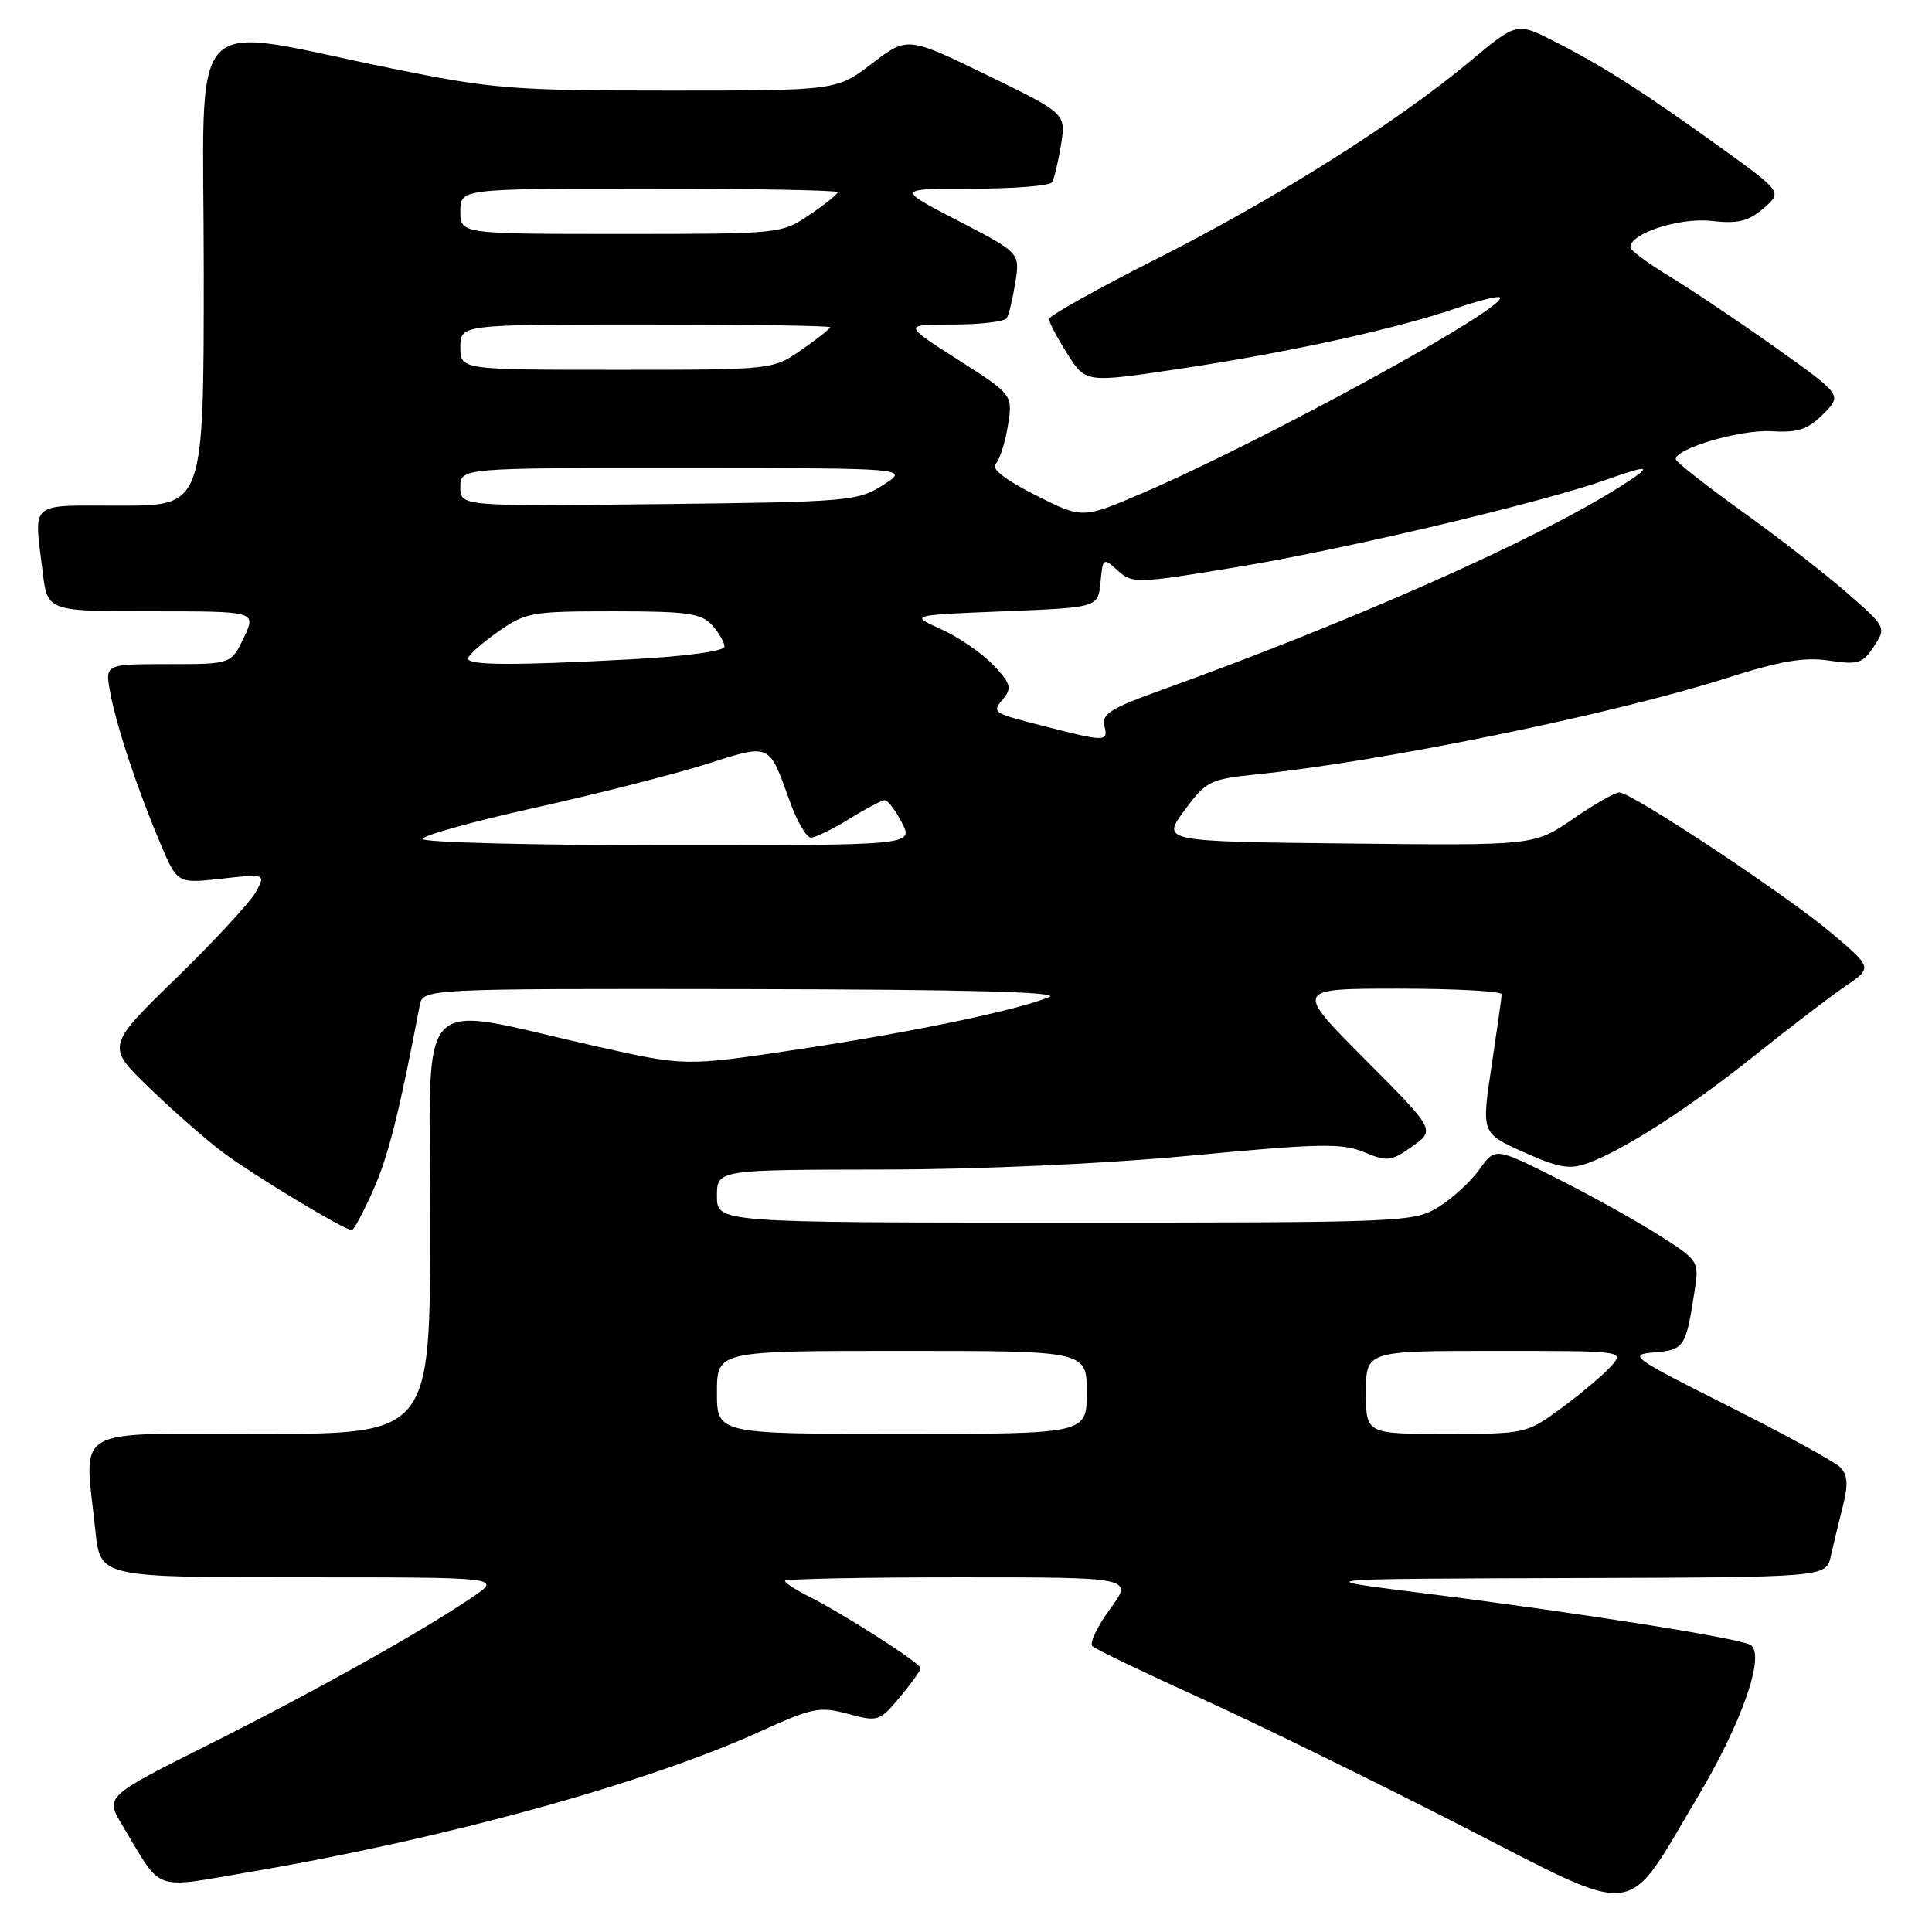 <?xml version="1.0" encoding="UTF-8" standalone="no"?>
<!DOCTYPE svg PUBLIC "-//W3C//DTD SVG 1.1//EN" "http://www.w3.org/Graphics/SVG/1.1/DTD/svg11.dtd" >
<svg xmlns="http://www.w3.org/2000/svg" xmlns:xlink="http://www.w3.org/1999/xlink" version="1.1" viewBox="0 0 256 256">
 <g >
 <path fill="currentColor"
d=" M 224.87 238.25 C 230.85 228.22 233.98 219.23 231.94 217.96 C 230.47 217.06 208.98 213.66 188.00 211.03 C 173.50 209.21 173.50 209.21 207.73 209.10 C 241.96 209.00 241.96 209.00 242.58 206.25 C 242.92 204.74 243.64 201.75 244.18 199.61 C 244.92 196.66 244.83 195.40 243.83 194.41 C 243.10 193.68 236.43 190.03 229.00 186.30 C 216.18 179.86 215.69 179.50 219.20 179.20 C 223.16 178.86 223.38 178.53 224.51 171.29 C 225.16 167.08 225.16 167.08 219.83 163.67 C 216.90 161.80 210.81 158.41 206.31 156.15 C 198.11 152.03 198.11 152.03 196.04 154.95 C 194.90 156.55 192.46 158.79 190.61 159.93 C 187.35 161.95 186.04 162.00 141.13 162.00 C 95.00 162.00 95.00 162.00 95.00 158.50 C 95.00 155.00 95.00 155.00 116.75 154.97 C 129.95 154.96 146.14 154.22 157.95 153.11 C 174.86 151.51 177.83 151.45 180.75 152.67 C 183.83 153.95 184.34 153.89 187.14 151.90 C 190.19 149.73 190.19 149.73 180.86 140.36 C 171.54 131.00 171.54 131.00 185.27 131.00 C 192.82 131.00 198.99 131.34 198.98 131.75 C 198.97 132.16 198.36 136.47 197.63 141.33 C 196.30 150.16 196.30 150.16 201.90 152.67 C 206.56 154.76 207.99 155.00 210.40 154.12 C 215.26 152.34 223.76 146.85 232.58 139.80 C 237.19 136.11 242.57 132.01 244.53 130.67 C 248.10 128.24 248.10 128.24 242.80 123.73 C 236.95 118.76 216.21 105.00 214.56 105.00 C 213.99 105.00 211.22 106.58 208.41 108.52 C 203.30 112.04 203.30 112.04 178.61 111.77 C 153.92 111.50 153.92 111.50 156.94 107.39 C 159.82 103.48 160.30 103.25 166.56 102.60 C 183.28 100.89 213.75 94.64 228.78 89.85 C 235.90 87.58 239.06 87.04 242.36 87.53 C 246.20 88.11 246.83 87.91 248.31 85.65 C 249.95 83.15 249.92 83.08 244.80 78.61 C 241.96 76.12 235.69 71.25 230.87 67.79 C 226.05 64.33 222.08 61.21 222.05 60.86 C 221.94 59.44 230.63 56.89 234.71 57.14 C 238.23 57.35 239.53 56.93 241.58 54.88 C 244.11 52.35 244.11 52.35 235.30 46.08 C 230.46 42.64 224.15 38.40 221.28 36.66 C 218.41 34.92 216.04 33.17 216.03 32.78 C 215.96 30.94 222.52 28.80 226.74 29.27 C 230.28 29.67 231.65 29.34 233.67 27.61 C 236.18 25.45 236.18 25.45 227.88 19.47 C 217.63 12.09 212.35 8.72 205.94 5.47 C 200.97 2.95 200.97 2.95 194.74 8.16 C 185.15 16.17 168.97 26.37 153.25 34.30 C 145.42 38.26 139.01 41.85 139.00 42.27 C 139.00 42.69 140.09 44.77 141.43 46.89 C 143.86 50.73 143.86 50.73 156.18 48.89 C 170.47 46.76 184.97 43.59 192.82 40.89 C 195.85 39.85 198.51 39.18 198.74 39.40 C 199.98 40.64 167.33 58.51 151.22 65.41 C 143.42 68.74 143.42 68.74 137.19 65.60 C 133.15 63.55 131.29 62.10 131.93 61.47 C 132.46 60.94 133.19 58.66 133.55 56.41 C 134.21 52.31 134.21 52.31 126.93 47.66 C 119.65 43.00 119.65 43.00 126.26 43.00 C 129.90 43.00 133.12 42.62 133.40 42.15 C 133.69 41.69 134.20 39.55 134.54 37.40 C 135.15 33.50 135.15 33.50 126.95 29.25 C 118.75 25.00 118.75 25.00 128.82 25.00 C 134.35 25.00 139.12 24.62 139.40 24.15 C 139.69 23.69 140.22 21.45 140.59 19.17 C 141.25 15.04 141.25 15.04 130.75 9.93 C 120.24 4.83 120.24 4.83 115.55 8.41 C 110.85 12.00 110.85 12.00 88.60 12.00 C 67.95 12.00 65.30 11.79 51.92 9.07 C 24.09 3.43 27.00 0.30 27.00 35.91 C 27.00 67.00 27.00 67.00 16.00 67.00 C 3.63 67.00 4.51 66.26 5.65 75.75 C 6.28 81.00 6.28 81.00 20.12 81.00 C 33.97 81.00 33.97 81.00 32.30 84.50 C 30.63 88.00 30.63 88.00 22.27 88.00 C 13.91 88.00 13.91 88.00 14.60 91.75 C 15.44 96.25 18.19 104.55 21.26 111.79 C 23.50 117.08 23.50 117.08 29.34 116.43 C 35.19 115.78 35.19 115.78 33.94 118.14 C 33.25 119.44 28.50 124.58 23.38 129.57 C 14.07 138.63 14.07 138.63 19.79 144.15 C 22.93 147.18 27.30 151.02 29.50 152.67 C 33.45 155.64 45.63 163.00 46.61 163.00 C 46.88 163.00 48.17 160.60 49.47 157.66 C 51.47 153.14 52.91 147.41 55.61 133.25 C 56.04 131.00 56.04 131.00 98.77 131.06 C 128.33 131.11 140.73 131.44 139.00 132.13 C 134.48 133.94 120.74 136.79 105.66 139.06 C 90.81 141.29 90.81 141.29 79.16 138.68 C 54.45 133.14 57.00 130.43 57.00 162.14 C 57.00 190.00 57.00 190.00 34.50 190.00 C 9.03 190.00 11.17 188.74 12.64 202.85 C 13.28 209.00 13.28 209.00 39.87 209.00 C 66.46 209.00 66.46 209.00 62.64 211.60 C 55.86 216.21 41.85 224.04 27.71 231.14 C 13.92 238.05 13.92 238.05 16.21 241.86 C 21.63 250.87 19.97 250.28 33.26 248.02 C 58.90 243.66 85.69 236.28 100.70 229.44 C 107.64 226.28 108.60 226.08 112.37 227.10 C 116.34 228.17 116.55 228.10 119.23 224.89 C 120.76 223.07 122.00 221.33 121.99 221.04 C 121.98 220.39 111.83 213.88 107.25 211.58 C 105.46 210.68 104.00 209.74 104.00 209.47 C 104.00 209.21 114.39 209.00 127.09 209.00 C 150.17 209.00 150.17 209.00 147.09 213.20 C 145.39 215.51 144.34 217.73 144.75 218.13 C 145.16 218.53 151.57 221.61 159.00 224.98 C 166.43 228.35 181.95 235.95 193.50 241.86 C 217.70 254.24 215.15 254.54 224.87 238.25 Z  M 95.00 184.50 C 95.00 179.00 95.00 179.00 119.50 179.00 C 144.00 179.00 144.00 179.00 144.00 184.50 C 144.00 190.00 144.00 190.00 119.50 190.00 C 95.00 190.00 95.00 190.00 95.00 184.50 Z  M 181.00 184.50 C 181.00 179.00 181.00 179.00 198.15 179.00 C 215.31 179.00 215.31 179.00 213.42 181.09 C 212.38 182.23 209.44 184.71 206.88 186.59 C 202.28 189.97 202.12 190.00 191.62 190.00 C 181.00 190.00 181.00 190.00 181.00 184.50 Z  M 56.00 111.17 C 56.00 110.71 62.64 108.86 70.75 107.06 C 78.86 105.26 89.05 102.67 93.39 101.31 C 102.24 98.52 101.81 98.33 104.68 106.25 C 105.62 108.86 106.87 111.00 107.45 110.99 C 108.03 110.99 110.30 109.88 112.50 108.53 C 114.70 107.17 116.83 106.05 117.22 106.03 C 117.62 106.01 118.65 107.35 119.50 109.00 C 121.05 112.00 121.05 112.00 88.53 112.00 C 70.64 112.00 56.00 111.62 56.00 111.17 Z  M 138.50 96.26 C 131.32 94.42 131.38 94.46 133.01 92.49 C 134.10 91.17 133.88 90.48 131.58 88.08 C 130.08 86.52 126.98 84.40 124.70 83.37 C 120.54 81.50 120.54 81.50 133.02 81.00 C 145.50 80.50 145.50 80.50 145.82 77.16 C 146.13 73.89 146.18 73.86 148.13 75.62 C 150.06 77.36 150.62 77.34 164.31 75.07 C 178.33 72.75 204.38 66.57 212.88 63.55 C 218.86 61.43 219.18 61.64 214.50 64.59 C 203.34 71.63 178.85 82.47 153.68 91.51 C 147.22 93.83 145.93 94.64 146.33 96.16 C 146.89 98.31 146.48 98.31 138.50 96.26 Z  M 62.02 87.25 C 62.03 86.84 63.79 85.26 65.93 83.75 C 69.63 81.14 70.39 81.00 81.25 81.00 C 91.06 81.00 92.93 81.26 94.35 82.83 C 95.26 83.83 96.00 85.12 96.00 85.68 C 96.00 86.27 90.99 86.96 83.84 87.35 C 67.99 88.20 62.00 88.17 62.02 87.25 Z  M 61.00 64.55 C 61.00 62.00 61.00 62.00 90.75 62.02 C 120.50 62.03 120.50 62.03 117.01 64.27 C 113.67 66.41 112.47 66.51 87.26 66.80 C 61.00 67.09 61.00 67.09 61.00 64.55 Z  M 61.00 46.00 C 61.00 43.00 61.00 43.00 85.50 43.00 C 98.97 43.00 110.00 43.16 110.00 43.36 C 110.00 43.56 108.29 44.91 106.20 46.36 C 102.39 49.00 102.39 49.00 81.70 49.00 C 61.00 49.00 61.00 49.00 61.00 46.00 Z  M 61.00 28.00 C 61.00 25.00 61.00 25.00 86.00 25.00 C 99.75 25.00 111.00 25.21 111.00 25.46 C 111.00 25.72 109.32 27.07 107.27 28.46 C 103.56 30.98 103.39 31.00 82.27 31.00 C 61.00 31.00 61.00 31.00 61.00 28.00 Z "/>
</g>
</svg>